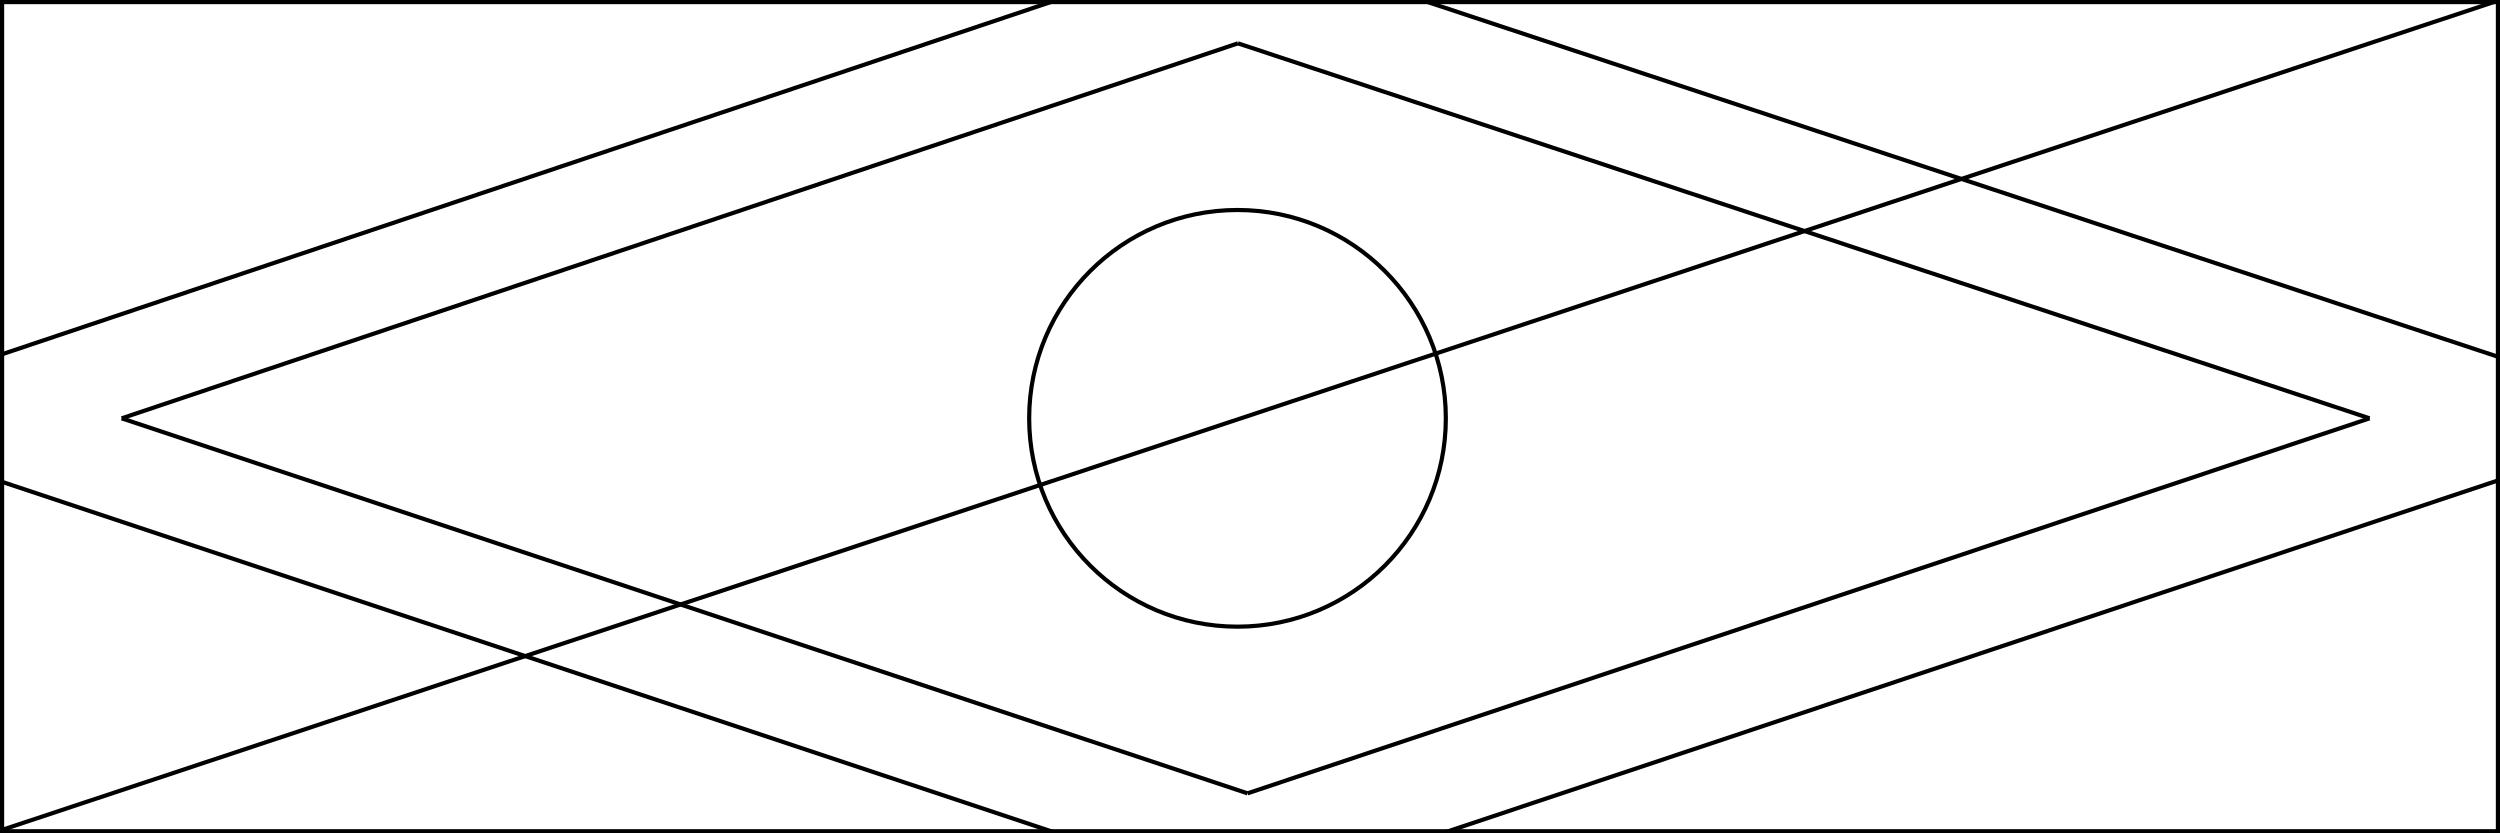 <?xml version="1.0" encoding="utf-8"?>
<!-- Generator: Adobe Illustrator 24.0.0, SVG Export Plug-In . SVG Version: 6.00 Build 0)  -->
<svg version="1.2" baseProfile="tiny" id="Layer_1" xmlns="http://www.w3.org/2000/svg" xmlns:xlink="http://www.w3.org/1999/xlink"
	 x="0px" y="0px" viewBox="0 0 600 200" xml:space="preserve">
<rect x="0" y="0" width="600" height="200" fill="#808080" stroke="none"/>
<g id="Layer_1_1_">
	<g>
		<rect x="0.5" y="0.5" fill="#FFFFFF" width="599" height="199"/>
		<path d="M599,1v198H1V1H599 M600,0H0v200h600V0L600,0z"/>
	</g>
</g>
<g>
	<line fill="none" stroke="#000000" stroke-miterlimit="10" x1="29.2" y1="100.4" x2="297.1" y2="10.4"/>
	<line fill="none" stroke="#000000" stroke-miterlimit="10" x1="568.7" y1="100.4" x2="297.1" y2="10.4"/>
	<line fill="none" stroke="#000000" stroke-miterlimit="10" x1="29.2" y1="100.4" x2="299.4" y2="190.4"/>
	<line fill="none" stroke="#000000" stroke-miterlimit="10" x1="568.7" y1="100.4" x2="299.4" y2="190.4"/>
</g>
<circle fill="none" stroke="#000000" stroke-miterlimit="10" cx="297" cy="100.4" r="50"/>
<g>
	<line fill="none" stroke="#000000" stroke-miterlimit="10" x1="-45.3" y1="100.4" x2="297.1" y2="-14.6"/>
	<line fill="none" stroke="#000000" stroke-miterlimit="10" x1="644.1" y1="100.4" x2="297.1" y2="-14.6"/>
	<line fill="none" stroke="#000000" stroke-miterlimit="10" x1="-45.3" y1="100.4" x2="300" y2="215.4"/>
	<line fill="none" stroke="#000000" stroke-miterlimit="10" x1="644.1" y1="100.4" x2="300" y2="215.4"/>
</g>
<line fill="none" stroke="#000000" stroke-miterlimit="10" x1="-2" y1="200" x2="600" y2="0"/>
</svg>
